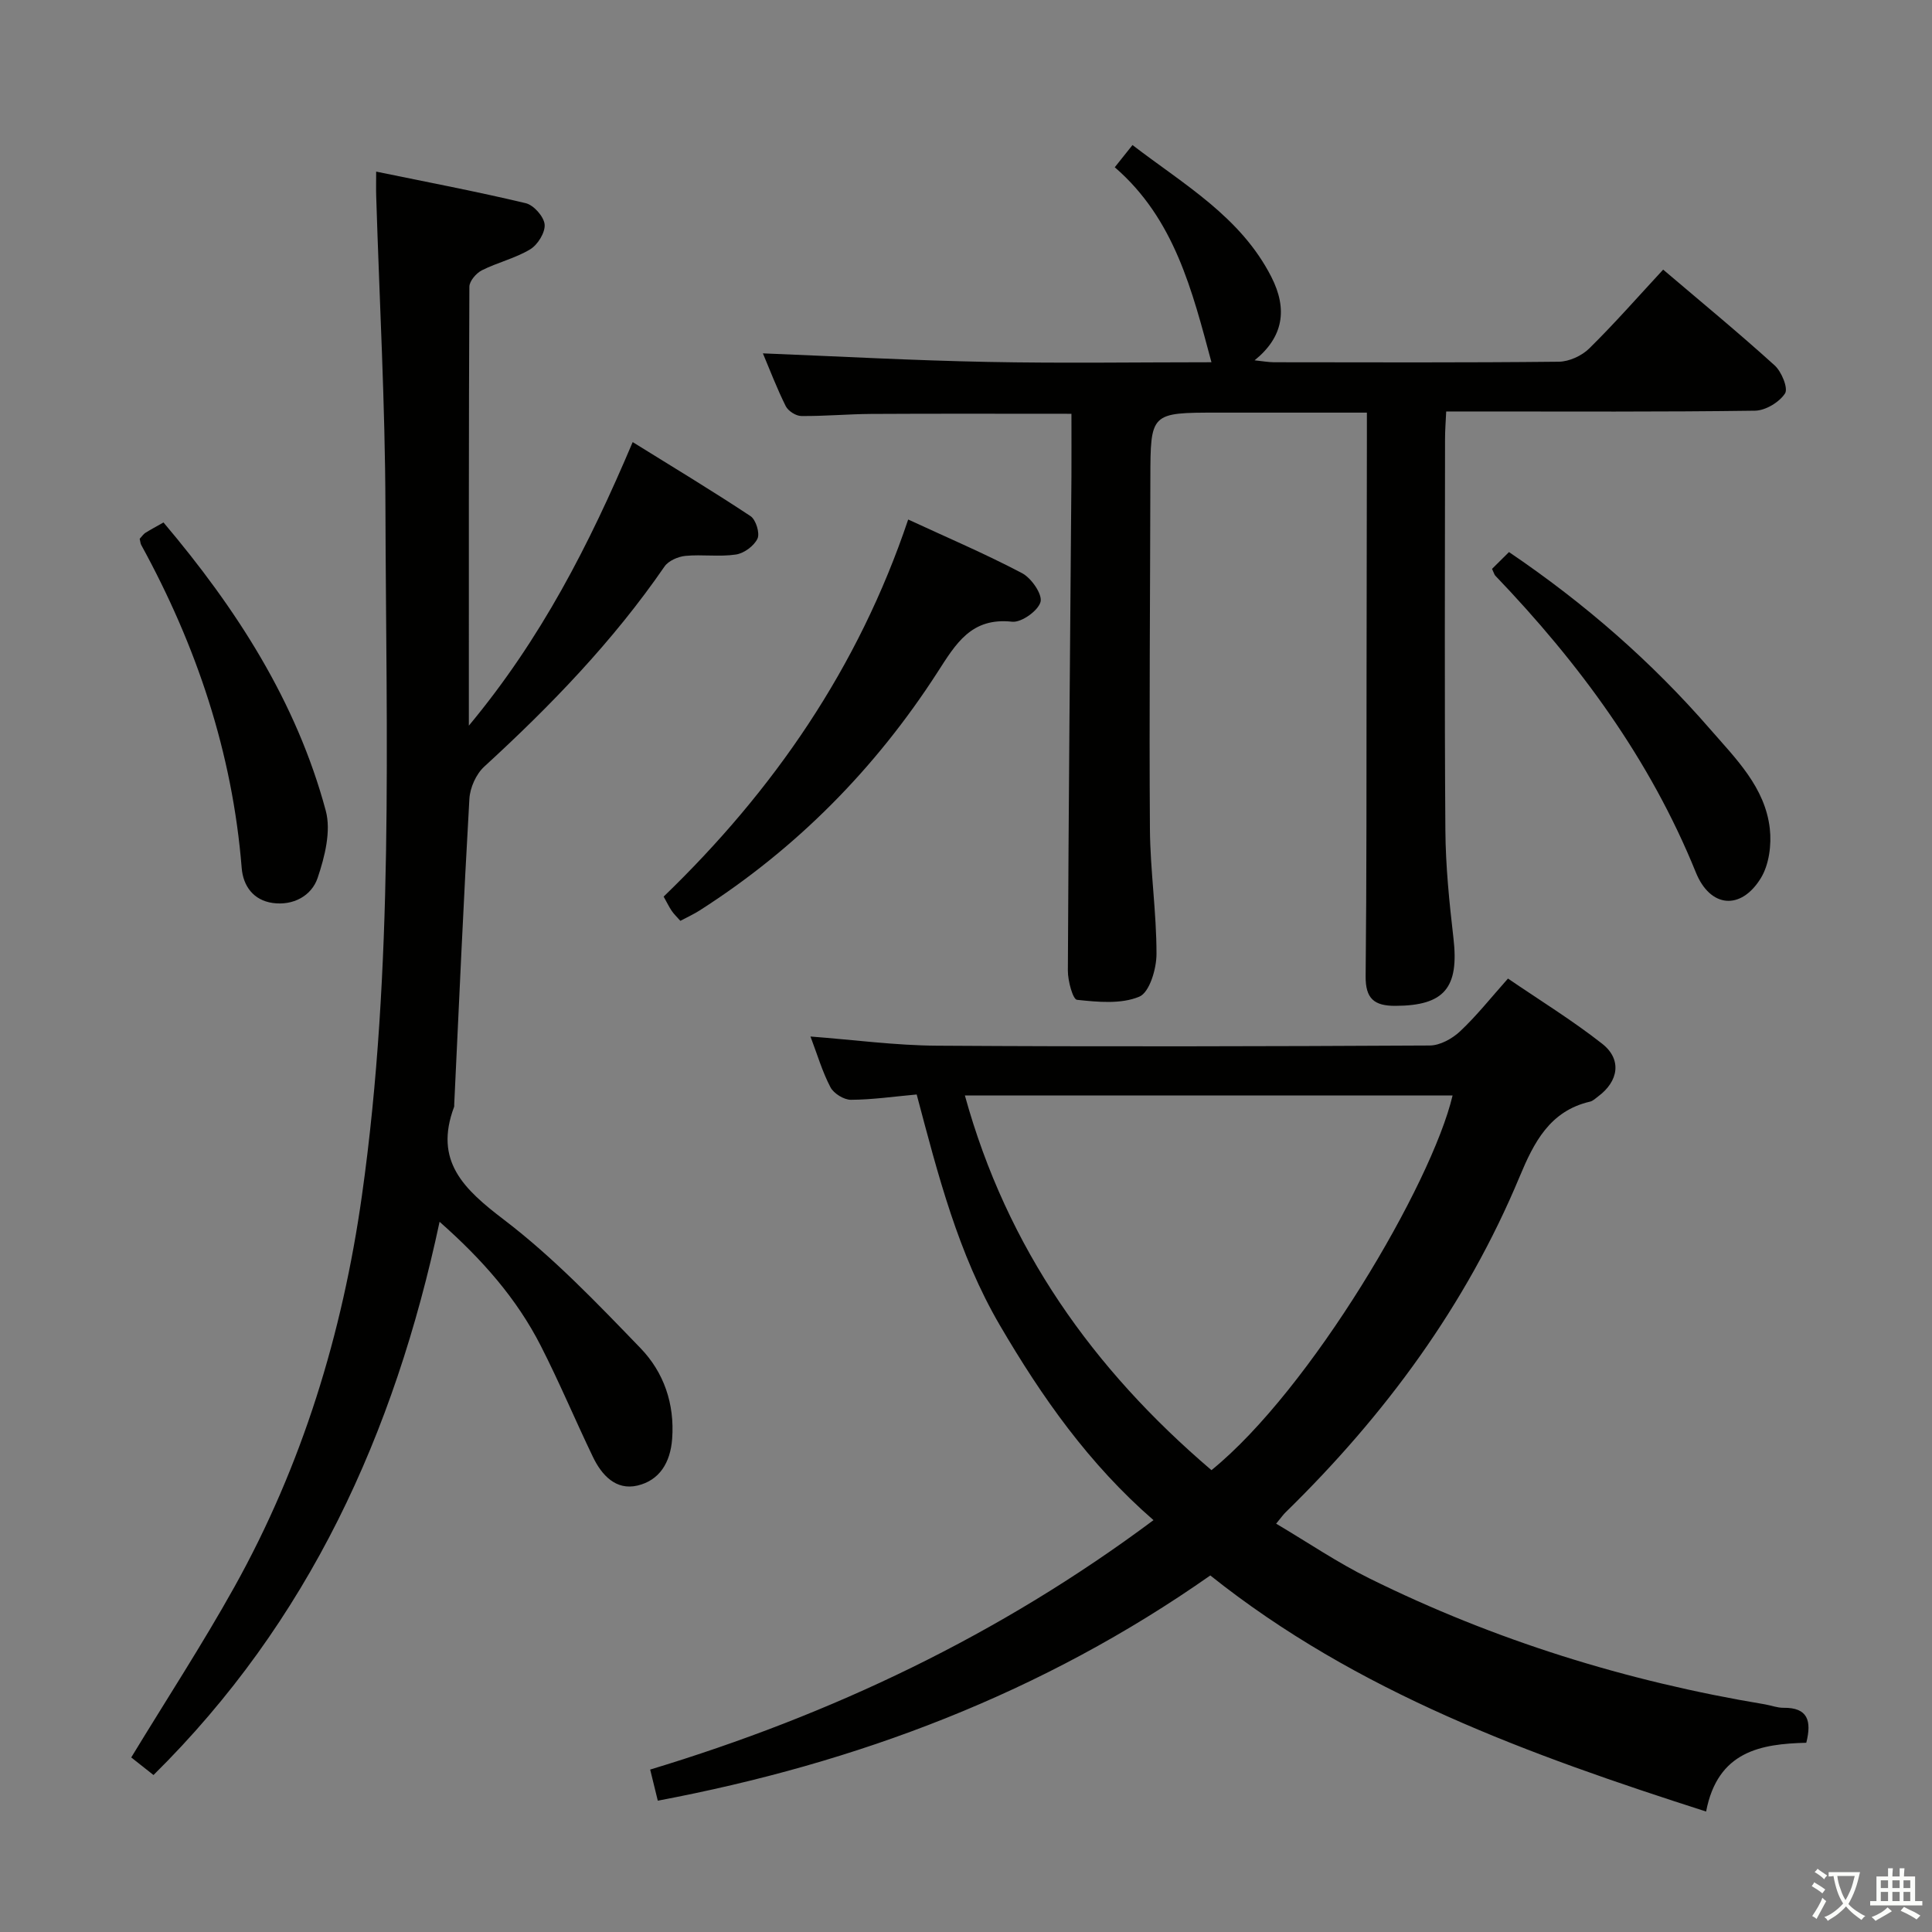 <svg enable-background="new 0 0 400 400" viewBox="0 0 400 400" xmlns="http://www.w3.org/2000/svg"><rect x="0" y="0" width="400" height="400" fill="#808080" stroke="none"/><path d="m377.9 391.2c-.2.3-.4.5-.6.8-.7-.6-1.4-1-2.2-1.5.2-.3.4-.5.5-.8.6.4 1.4.8 2.3 1.5zm-1.8 6.1c-.2-.2-.5-.4-.9-.6.4-.6.8-1.2 1.2-1.9s.7-1.3.9-1.9c.3.3.5.5.8.7-.7 1.3-1.4 2.6-2 3.7zm2.2-9c-.3.3-.5.5-.6.8-.6-.6-1.3-1.1-2-1.5.3-.3.5-.5.6-.7.6.5 1.3.9 2 1.4zm.3.2v-.9h2 4.5c-.3 1.3-.6 2.5-1 3.6s-.9 2.1-1.4 3c.4.5 1 1 1.6 1.4s1.2.8 1.9 1.1c-.3.2-.5.4-.8.8-.4-.3-1-.7-1.6-1.2s-1.2-1.1-1.6-1.6c-.5.6-1.1 1.1-1.7 1.6s-1.4.9-2.1 1.4c-.1-.3-.3-.5-.7-.8.6-.2 1.2-.5 1.9-1s1.4-1.1 2-1.8c-.5-.8-.9-1.6-1.2-2.5s-.6-2-.8-3.2c-.4.1-.7.1-1 .1zm2.5 2.7c.3 1 .7 1.7 1 2.2.3-.5.6-1.1 1-2s.6-1.9.9-3h-3.2-.4c.1.9.3 1.8.7 2.8z" fill="#fbfcfa"/><path d="m396.5 388.5v1.5 3.6h1.5v.9c-.4 0-1 0-1.7 0h-7.9c-.5 0-.9 0-1.2 0v-.9h1.3v-3.5c0-.7 0-1.2 0-1.6h2.4c0-.8 0-1.4 0-1.7h1c0 .3-.1.8-.1 1.7h1.5c0-.8 0-1.4 0-1.7h1c0 .3-.1.9-.1 1.7zm-8.2 9.2c-.2-.3-.5-.5-.8-.8.8-.3 1.4-.6 1.9-.9s1-.7 1.4-1.1c.3.3.6.5.9.8-1.6 1-2.8 1.6-3.4 2zm2.6-6.8v-1.6h-1.5v1.6zm0 2.7v-1.9h-1.5v1.9zm2.4-2.7v-1.6h-1.5v1.6zm0 2.7v-1.9h-1.5v1.9zm.2 2 .7-.8c.4.2.9.5 1.6.8s1.3.7 1.8 1c-.3.3-.5.5-.8.8-.4-.3-1.5-1-3.3-1.8zm2-4.7v-1.6h-1.4v1.6zm0 2.7v-1.9h-1.4v1.9z" fill="#fbfcfa"/><g fill="#010100"><path d="m250.58 326.18c-34.75 24.38-73.08 38.85-114.39 46.63-.53-2.14-.99-4.04-1.58-6.44 37.49-11.34 72.25-27.8 104.21-51.64-13.38-11.62-23.12-25.49-31.8-40.33-8.67-14.84-12.82-31.19-17.23-47.8-4.75.43-9.18 1.08-13.61 1.1-1.45.01-3.56-1.3-4.24-2.59-1.68-3.2-2.71-6.74-4.14-10.51 8.96.68 17.59 1.85 26.24 1.9 33.99.22 67.99.14 101.98-.04 2.13-.01 4.67-1.42 6.29-2.95 3.38-3.17 6.29-6.85 9.9-10.91 6.57 4.49 13.32 8.64 19.51 13.5 4.11 3.23 3.41 7.76-.85 10.91-.53.39-1.06.93-1.67 1.07-8.34 1.93-11.63 8.47-14.57 15.52-11.11 26.68-27.91 49.42-48.47 69.52-.47.45-.84 1-1.95 2.34 6.57 3.89 12.71 8.07 19.31 11.33 25.94 12.83 53.31 21.33 81.85 26.07 1.31.22 2.6.74 3.9.72 4.98-.06 5.87 2.64 4.7 7.24-9.36.24-18.34 1.7-20.74 14.24-36.67-11.77-72.24-24.63-102.65-48.88zm.24-21.8c20.53-16.65 45.61-59.26 49.92-77.57-33.5 0-66.98 0-100.97 0 8.74 31.67 26.51 56.63 51.05 77.57z"/><path d="m77.88 35.53c10.67 2.2 20.87 4.13 30.97 6.54 1.65.39 3.76 2.78 3.91 4.4.15 1.66-1.43 4.21-2.99 5.15-3.08 1.86-6.76 2.71-10 4.34-1.17.59-2.58 2.23-2.59 3.39-.14 29.79-.11 59.58-.11 90.89 14.97-18 24.86-37.33 33.92-58.71 8.35 5.18 16.49 10.09 24.4 15.33 1.11.74 1.97 3.53 1.44 4.66-.71 1.51-2.79 3.04-4.47 3.29-3.42.51-6.99-.05-10.45.28-1.53.15-3.51 1.01-4.33 2.2-10.64 15.46-23.55 28.81-37.33 41.44-1.69 1.55-2.94 4.37-3.07 6.68-1.21 21.08-2.14 42.17-3.14 63.27-.01.17.03.35-.03.5-4.2 11.22 2.01 17.01 10.34 23.36 10.23 7.8 19.27 17.27 28.25 26.57 4.81 4.98 7.11 11.5 6.56 18.8-.37 4.91-2.61 8.58-7.18 9.66-4.47 1.05-7.42-2.16-9.24-5.97-3.67-7.63-6.94-15.45-10.79-22.99-4.97-9.73-12.07-17.83-20.94-25.65-9.34 43.82-27.04 82.74-59.23 114.54-1.73-1.37-3.34-2.64-4.61-3.64 7.29-12 14.74-23.42 21.36-35.3 14.06-25.24 22.37-52.46 26.4-81.01 6.69-47.34 5.01-94.98 4.87-142.54-.06-21.45-1.25-42.89-1.91-64.34-.05-1.44-.01-2.9-.01-5.14z"/><path d="m221.83 85.67c-14.26 0-27.87-.05-41.48.03-4.82.03-9.64.48-14.46.43-1.11-.01-2.71-1.04-3.21-2.04-1.84-3.69-3.31-7.56-4.73-10.93 15.57.62 31.02 1.47 46.48 1.77 15.49.31 30.98.07 46.39.07-3.99-14.83-7.65-29.69-20.02-40.37 1.36-1.7 2.37-2.97 3.67-4.6 10.69 8.21 22.4 14.85 28.75 27.3 3.42 6.71 2.48 12.47-3.47 17.27 1.64.17 2.82.39 3.99.4 19.66.02 39.33.1 58.99-.11 2.14-.02 4.75-1.22 6.3-2.74 5.21-5.13 10.04-10.64 15.31-16.33 7.81 6.65 15.61 13.06 23.08 19.83 1.44 1.3 2.84 4.74 2.15 5.81-1.19 1.82-4.04 3.54-6.22 3.57-19.33.27-38.66.16-57.99.16-1.81 0-3.62 0-5.94 0-.1 2.14-.24 3.9-.24 5.67-.01 27-.13 53.99.07 80.99.05 7.46.81 14.94 1.67 22.37 1.2 10.31-1.89 13.99-12.01 14.03-4.41.02-6.22-1.5-6.17-6.16.22-20.66.16-41.32.19-61.99.03-16.33.05-32.66.07-48.99 0-1.79 0-3.57 0-5.68-10.62 0-20.73 0-30.84 0-13.98 0-13.96 0-13.99 13.71-.04 24.16-.26 48.32-.09 72.49.06 8.63 1.37 17.26 1.36 25.89 0 3.08-1.45 7.95-3.56 8.83-3.78 1.58-8.6 1.11-12.9.65-.86-.09-1.9-3.93-1.89-6.03.15-34.14.47-68.28.74-102.43.02-4.18 0-8.33 0-12.87z"/><path d="m140.86 190.65c-.74-.84-1.34-1.4-1.79-2.07-.55-.81-.98-1.71-1.67-2.95 22.74-21.94 40.3-47.33 50.63-78.07 8.12 3.76 16.01 7.12 23.58 11.11 1.92 1.01 4.24 4.36 3.82 5.95-.5 1.84-3.97 4.31-5.88 4.1-8.48-.93-11.65 4.56-15.47 10.49-12.85 19.93-29.21 36.5-49.26 49.31-1.23.78-2.57 1.39-3.96 2.13z"/><path d="m28.92 111.55c.51-.54.79-.99 1.19-1.24 1.11-.69 2.27-1.31 3.74-2.14 15.05 17.8 27.51 37.03 33.6 59.69 1.13 4.22-.21 9.53-1.69 13.91-1.26 3.72-5.08 5.78-9.31 5.18-3.96-.56-6.11-3.49-6.41-7.24-1.92-23.88-9.35-46-20.81-66.9-.15-.26-.15-.62-.31-1.26z"/><path d="m308.91 117.78c1.03-1.02 2.18-2.16 3.51-3.48 15.71 10.64 29.53 22.71 41.67 36.69 5.33 6.13 11.36 12.02 12.33 20.57.38 3.35-.15 7.46-1.86 10.25-4.12 6.71-10.47 6.16-13.45-1.18-9.51-23.47-24.19-43.35-41.55-61.47-.19-.23-.26-.57-.65-1.38z"/></g></svg>